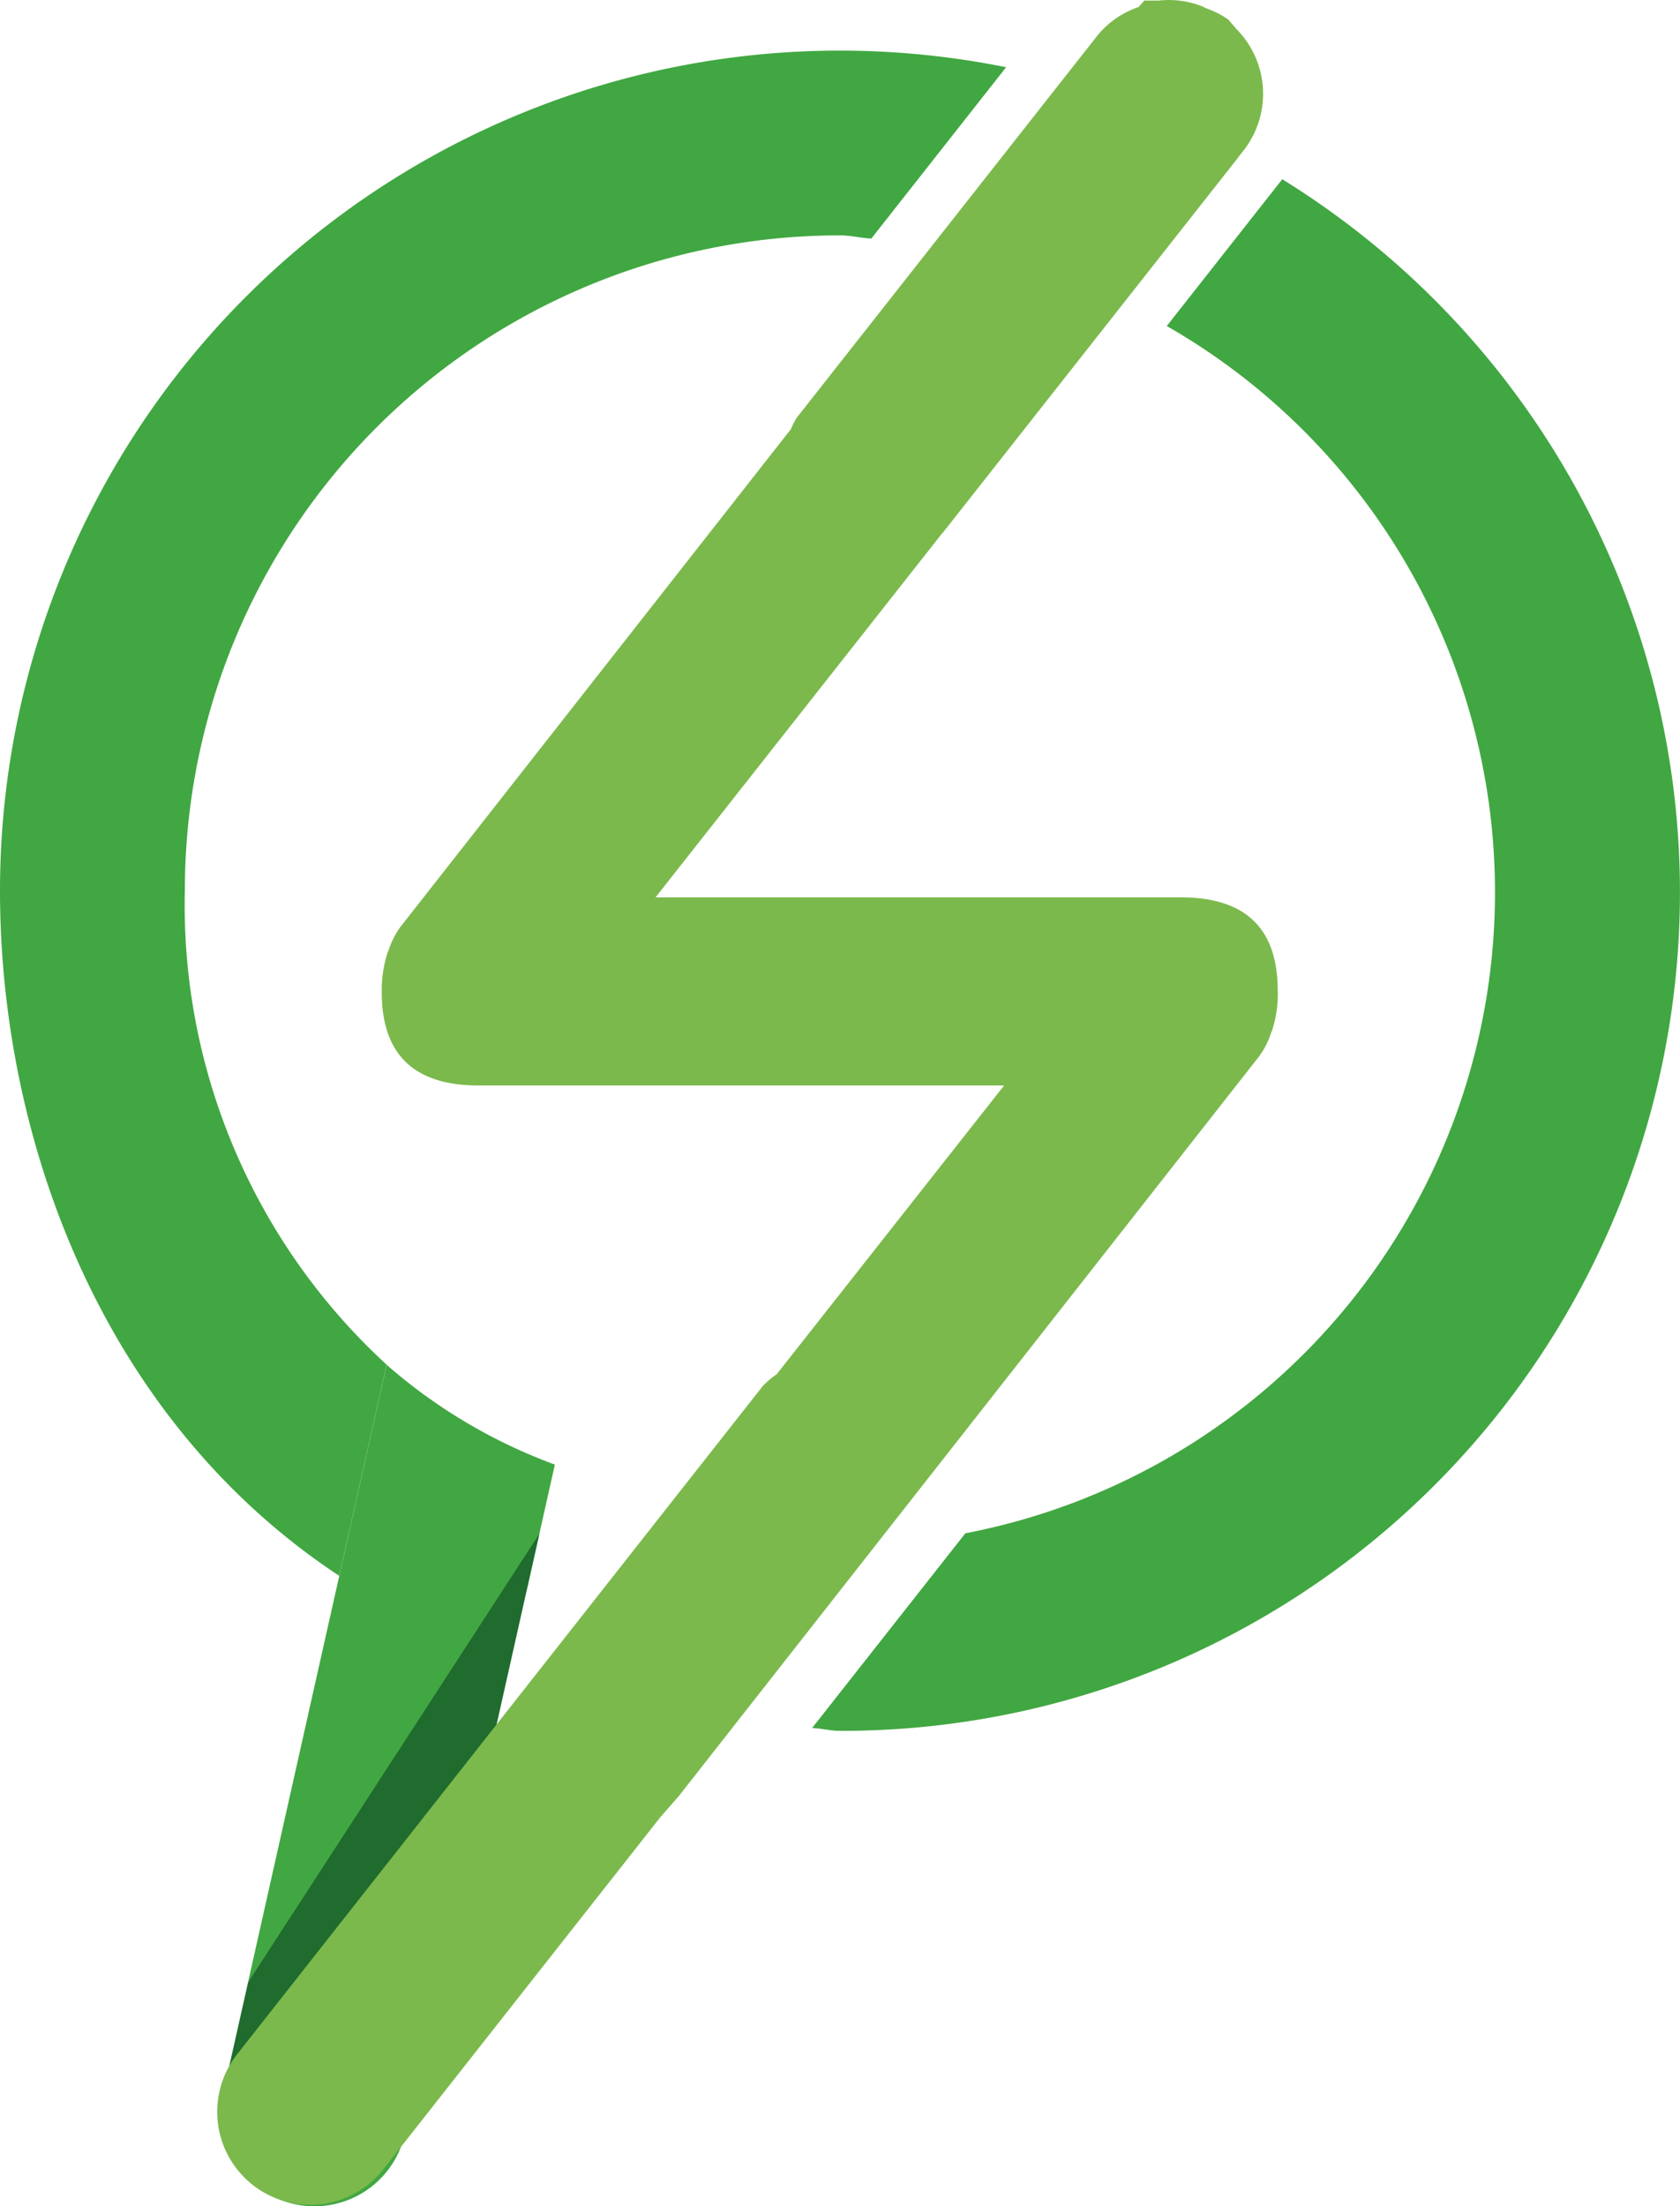 <svg xmlns="http://www.w3.org/2000/svg" width="44.341" height="58.218" viewBox="0 0 44.341 58.218">
  <g id="Group_1" data-name="Group 1" transform="translate(-751.961 -512.264)">
    <path id="Path_95" data-name="Path 95" d="M337.668,384.152l-3.048,3.873a17.221,17.221,0,0,1-5.316,31.857l-4.045,5.139c.25.008.483.074.735.074a22.122,22.122,0,0,0,11.674-40.943Z" transform="translate(448.136 132.842)" fill="#41a742"/>
    <path id="Path_96" data-name="Path 96" d="M319.648,398.932a2.446,2.446,0,0,0,2.627-.826l8.181-10.4a17.175,17.175,0,0,0-2.32-.72l-7.98,10.14a2.448,2.448,0,0,0-.508,1.806Z" transform="translate(449.878 131.963)"/>
    <path id="Path_97" data-name="Path 97" d="M313.748,439.921l.416-1.855Z" transform="translate(451.698 116.16)" fill="#910b2a"/>
    <path id="Path_98" data-name="Path 98" d="M316.39,379.236A22.169,22.169,0,0,0,294.221,401.4c0,6.592,2.707,13.965,8.953,18.083l1.251-5.572A16.458,16.458,0,0,1,299.1,401.4a17.288,17.288,0,0,1,17.288-17.288c.285,0,.549.07.83.084l3.558-4.521a22.24,22.24,0,0,0-4.386-.439Z" transform="translate(457.74 134.363)" fill="#41a742"/>
    <path id="Path_99" data-name="Path 99" d="M303.1,457.992a2.445,2.445,0,0,0,4.555-.607l.723-3.219-2.444,3.105a2.423,2.423,0,0,1-2.834.721Z" transform="translate(454.994 111.178)" fill="#41a742"/>
    <path id="Path_100" data-name="Path 100" d="M311.056,435.4l.743-3.313a14.147,14.147,0,0,1-4.44-2.633l-1.251,5.572L303.7,445.75l7.352-10.337Z" transform="translate(454.807 118.824)" fill="#41a742"/>
    <path id="Path_101" data-name="Path 101" d="M311.07,435.912l-7.688,11.836-.654,2.914a1.618,1.618,0,1,0,3.07.961l2.444-3.105,2.079-9.263Z" transform="translate(455.126 116.826)" fill="#206b2e"/>
    <path id="Path_102" data-name="Path 102" d="M330.521,403.485v-.049q0-2.459-2.557-2.457H314.1l7.573-9.617h.006l2.666-3.387,5.143-6.532a.016.016,0,0,1,.006-.012l.132-.168a2.428,2.428,0,0,0-.213-3.215,1.886,1.886,0,0,0-.126-.149c-.029-.024-.041-.059-.071-.083a2.355,2.355,0,0,0-.591-.3c-.037-.013-.061-.038-.1-.05a2.419,2.419,0,0,0-1.145-.151H327l-.151.171a2.389,2.389,0,0,0-1.077.74l-7.948,10.1a2.366,2.366,0,0,0-.153.3l-10.308,13.137a2.187,2.187,0,0,0-.311.621c-.006.015-.014.025-.02.039a3.2,3.2,0,0,0-.158,1.014c0,.01,0,.015,0,.025v.024q0,2.459,2.557,2.457H323.3l-6,7.617a2.362,2.362,0,0,0-.37.315l-13.848,17.6a2.455,2.455,0,1,0,3.858,3.036l7.294-9.269.472-.538,15.333-19.54a2.205,2.205,0,0,0,.311-.621c0-.015.015-.026.019-.04a3.2,3.2,0,0,0,.156-1.018Z" transform="translate(455.163 134.964)" fill="#7bb94c"/>
  </g>
</svg>
